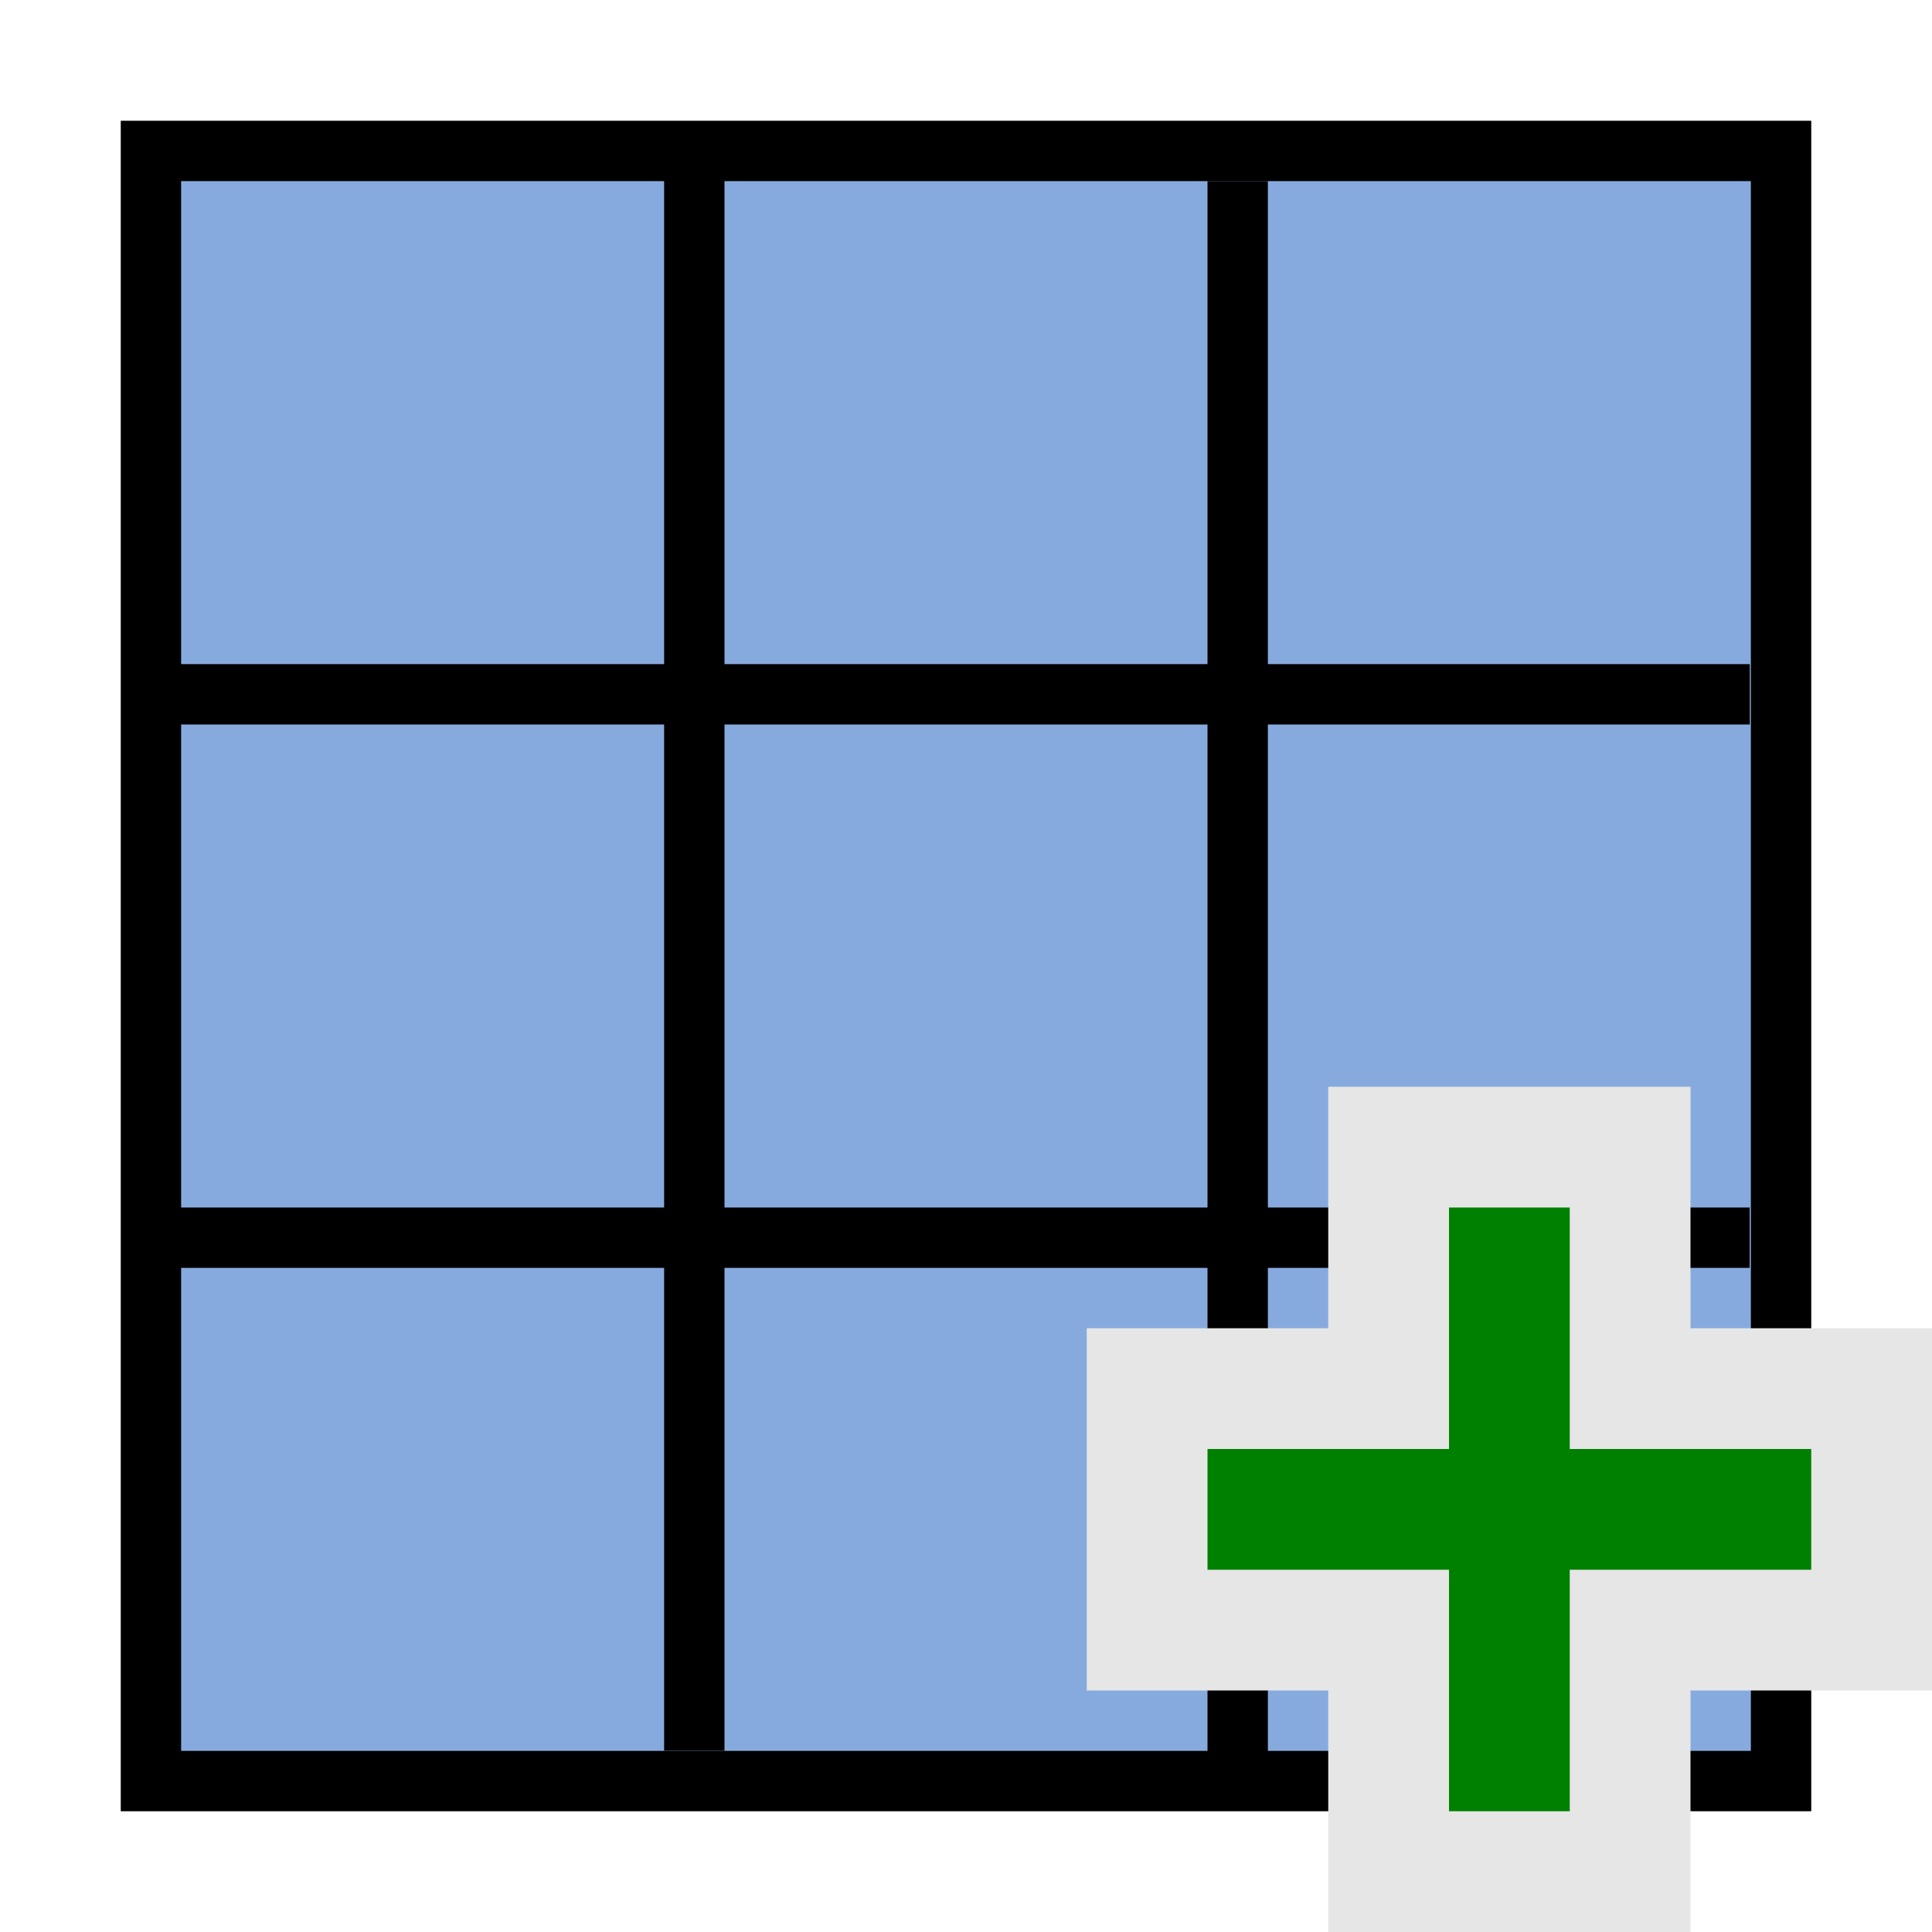 <svg xmlns="http://www.w3.org/2000/svg" width="16" height="16"><path style="fill:#000;fill-opacity:1;fill-rule:nonzero;stroke:none;stroke-width:.5;stroke-linejoin:miter;stroke-miterlimit:4;stroke-dasharray:none;stroke-dashoffset:0;stroke-opacity:1" d="M0 0h14v14H0z" transform="translate(1 1)"/><path style="fill:#87aade;fill-opacity:1;fill-rule:nonzero;stroke:none;stroke-width:.5;stroke-linejoin:miter;stroke-miterlimit:4;stroke-dasharray:none;stroke-dashoffset:0;stroke-opacity:1" d="M.5.5h13v13H.5z" transform="translate(1 1)"/><path d="M.24 9.25h13.25M4.75.49v13.009M.245 4.75h13.246M9.25.5v13.01" style="fill:none;fill-rule:evenodd;stroke:#000;stroke-width:.5;stroke-linecap:butt;stroke-linejoin:miter;stroke-miterlimit:4;stroke-dasharray:none;stroke-opacity:1" transform="translate(1 1)"/><path style="fill:#e6e6e6;fill-opacity:1;fill-rule:nonzero;stroke:none" transform="rotate(-90)" d="M-16 11h7v3h-7z"/><path style="fill:#e6e6e6;fill-opacity:1;fill-rule:nonzero;stroke:none" transform="rotate(-90)" d="M-14 9h3v7h-3z"/><path style="fill:green;fill-opacity:1;fill-rule:nonzero;stroke:none" transform="rotate(-90)" d="M-13 10h1v5h-1z"/><path style="fill:green;fill-opacity:1;fill-rule:nonzero;stroke:none" transform="rotate(-90)" d="M-15 12h5v1h-5z"/></svg>